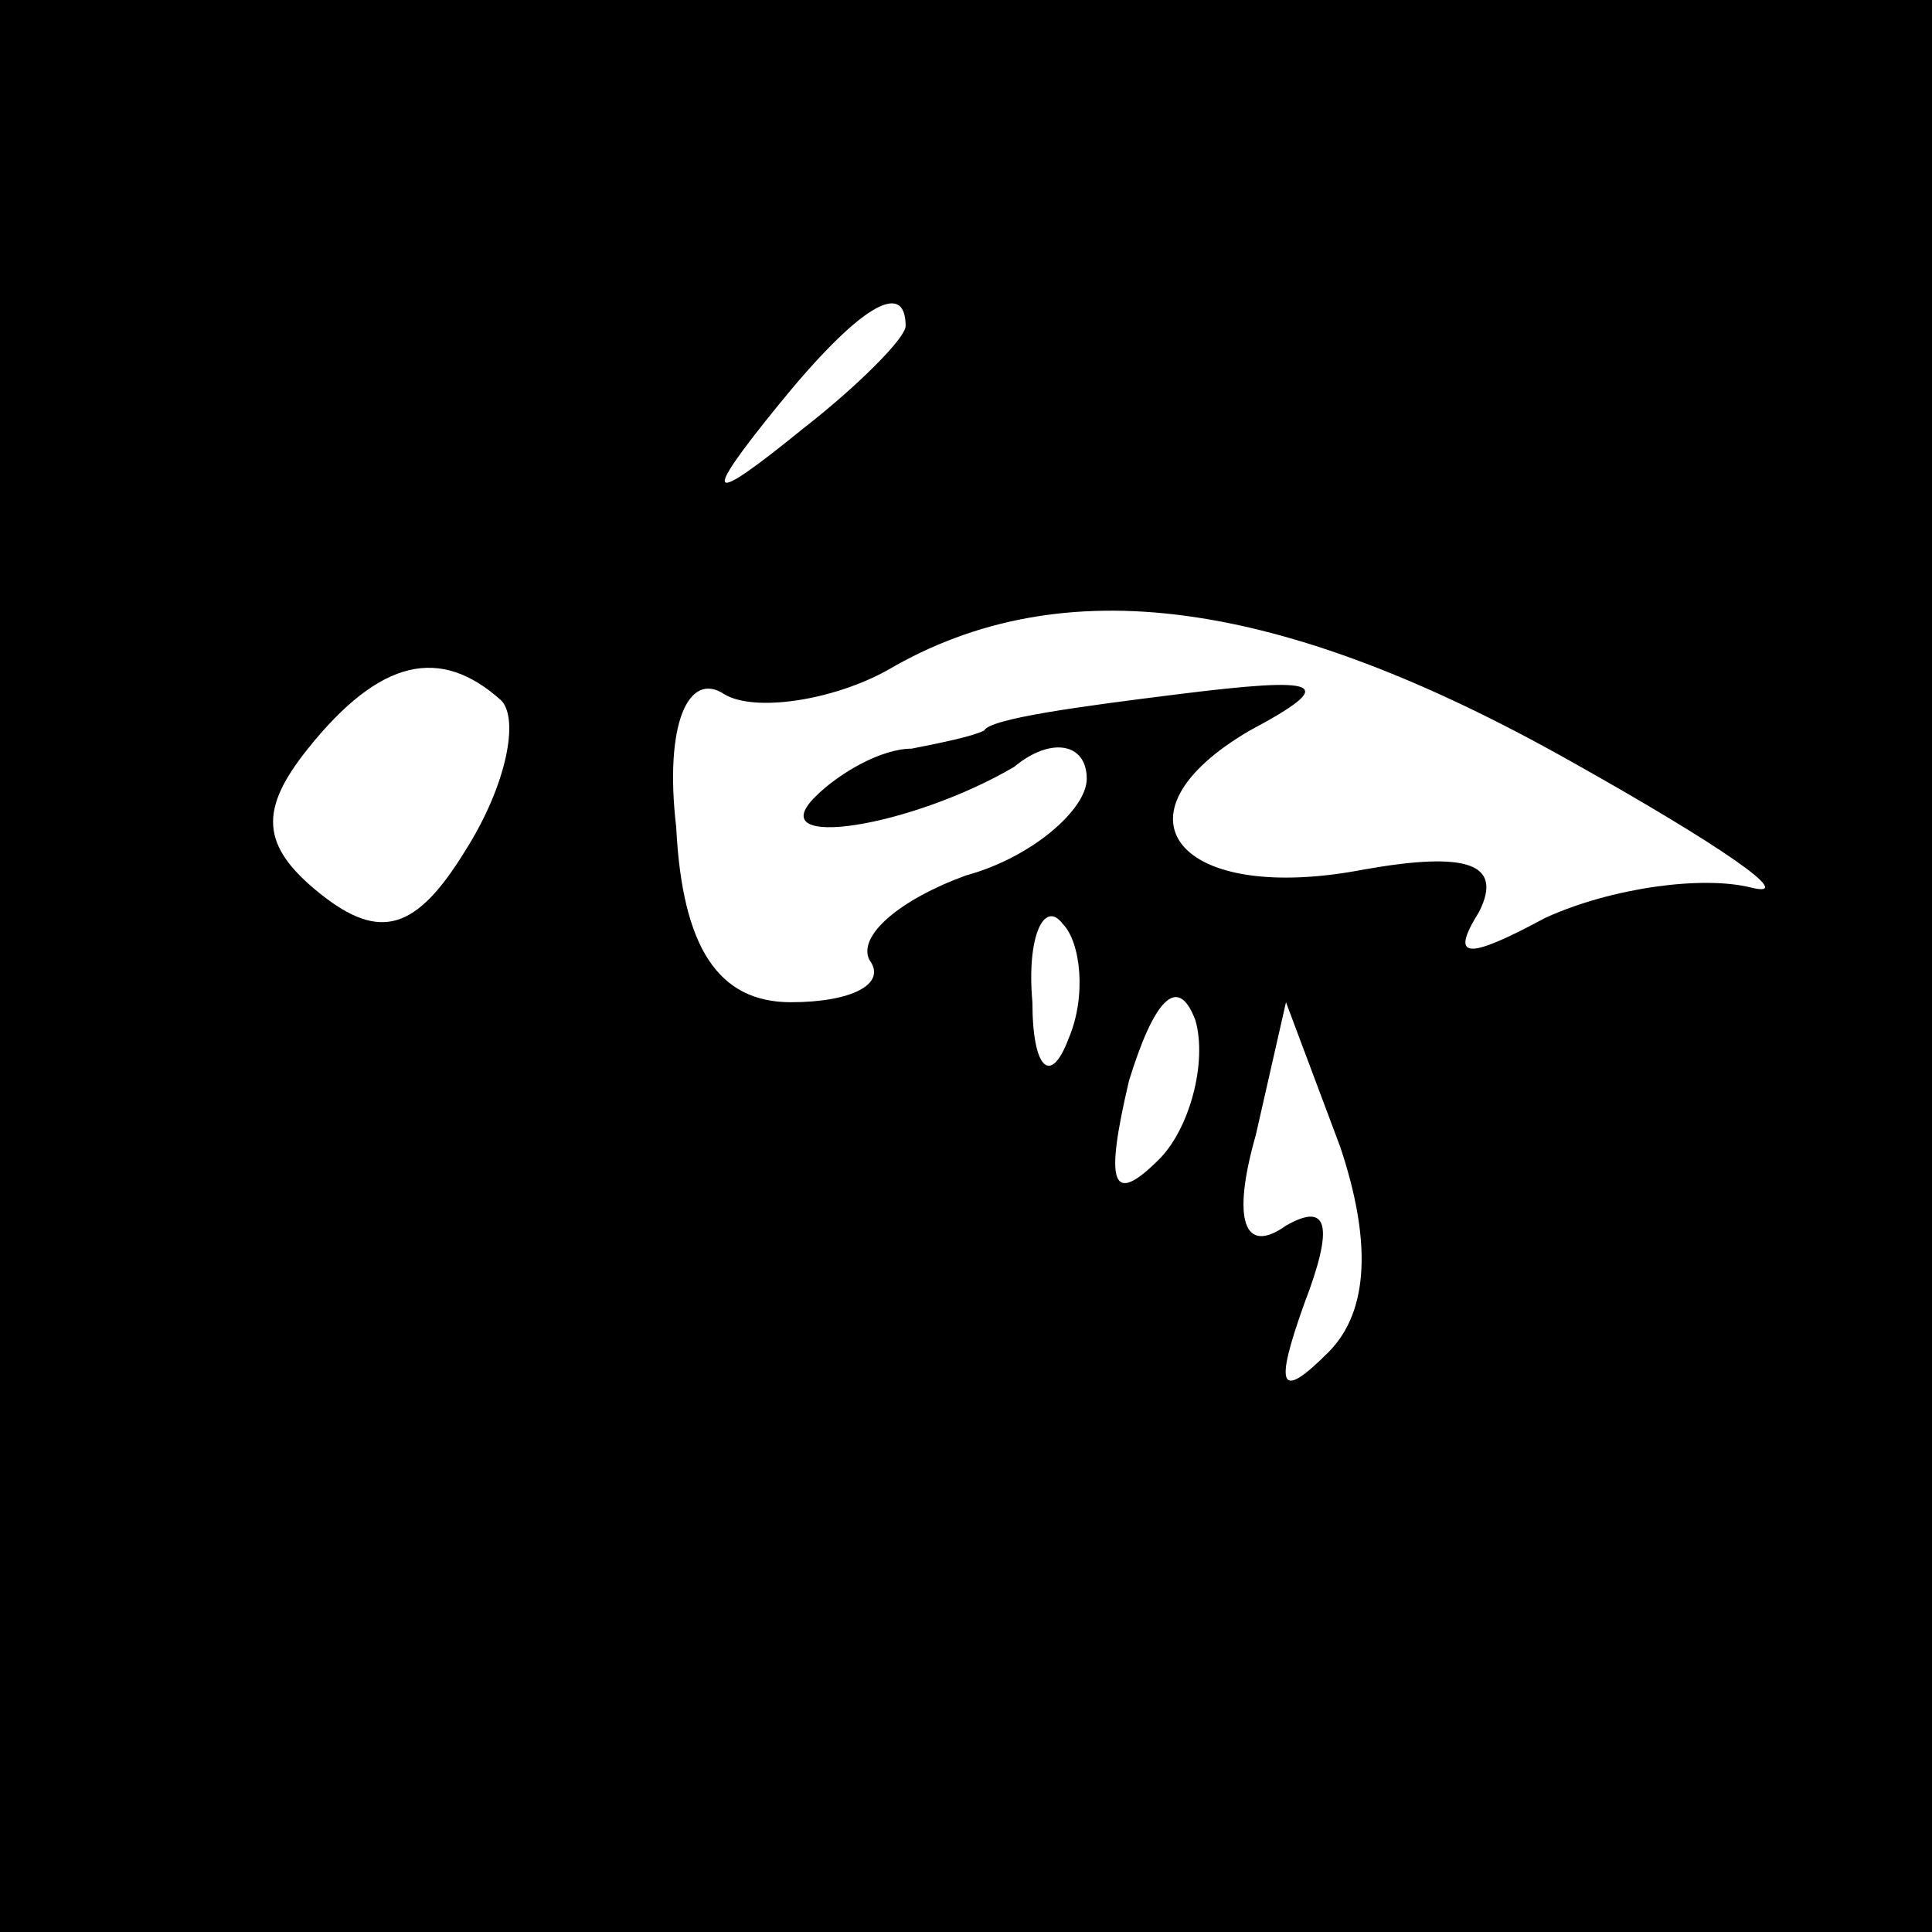 <?xml version="1.0" standalone="no"?>
<!DOCTYPE svg PUBLIC "-//W3C//DTD SVG 20010904//EN"
 "http://www.w3.org/TR/2001/REC-SVG-20010904/DTD/svg10.dtd">
<svg version="1.0" xmlns="http://www.w3.org/2000/svg"
 width="32pt" height="32pt" viewBox="0 0 32 32"
 preserveAspectRatio="xMidYMid meet">
<rect x="0" y="0" width="32" height="32" fill="#808080" stroke="none"/>
<g transform="translate(0,32) scale(0.1,-0.1)"
fill="#000000" stroke="none">
<path fill="#000000" stroke="none" d="M0 160 l0 -160 160 0 160 0 0 160 0
160 -160 0 -160 0 0 -160z"/>
<path fill="#ffffff" stroke="none" d="M150 266 c0 -2 -8 -10 -17 -17 -16 -13
-17 -12 -4 4 13 16 21 21 21 13z"/>
<path fill="#ffffff" stroke="none" d="M260 194 c25 -14 38 -23 30 -21 -8 2
-23 0 -34 -5 -13 -7 -16 -7 -11 1 4 8 -2 10 -19 7 -31 -6 -43 9 -19 23 15 8
12 9 -12 6 -16 -2 -31 -4 -32 -6 -2 -1 -7 -2 -12 -3 -5 0 -12 -4 -16 -8 -9 -9
16 -5 33 5 6 5 12 4 12 -2 0 -5 -9 -13 -20 -16 -11 -4 -18 -10 -16 -14 3 -4
-3 -7 -13 -7 -12 0 -18 9 -19 29 -2 17 2 26 8 22 5 -3 18 -1 27 4 29 17 65 12
113 -15z"/>
<path fill="#ffffff" stroke="none" d="M83 204 c3 -3 1 -14 -6 -25 -8 -13 -14
-15 -24 -7 -10 8 -10 14 -2 24 12 15 22 17 32 8z"/>
<path fill="#ffffff" stroke="none" d="M177 148 c-3 -8 -6 -5 -6 6 -1 11 2 17
5 13 3 -3 4 -12 1 -19z"/>
<path fill="#ffffff" stroke="none" d="M192 128 c-8 -8 -9 -4 -5 13 4 13 8 18
11 10 2 -7 -1 -18 -6 -23z"/>
<path fill="#ffffff" stroke="none" d="M220 96 c-8 -8 -9 -6 -4 8 5 13 4 17
-3 13 -7 -5 -9 1 -5 15 l5 22 9 -24 c5 -15 5 -27 -2 -34z"/>
</g>
</svg>
